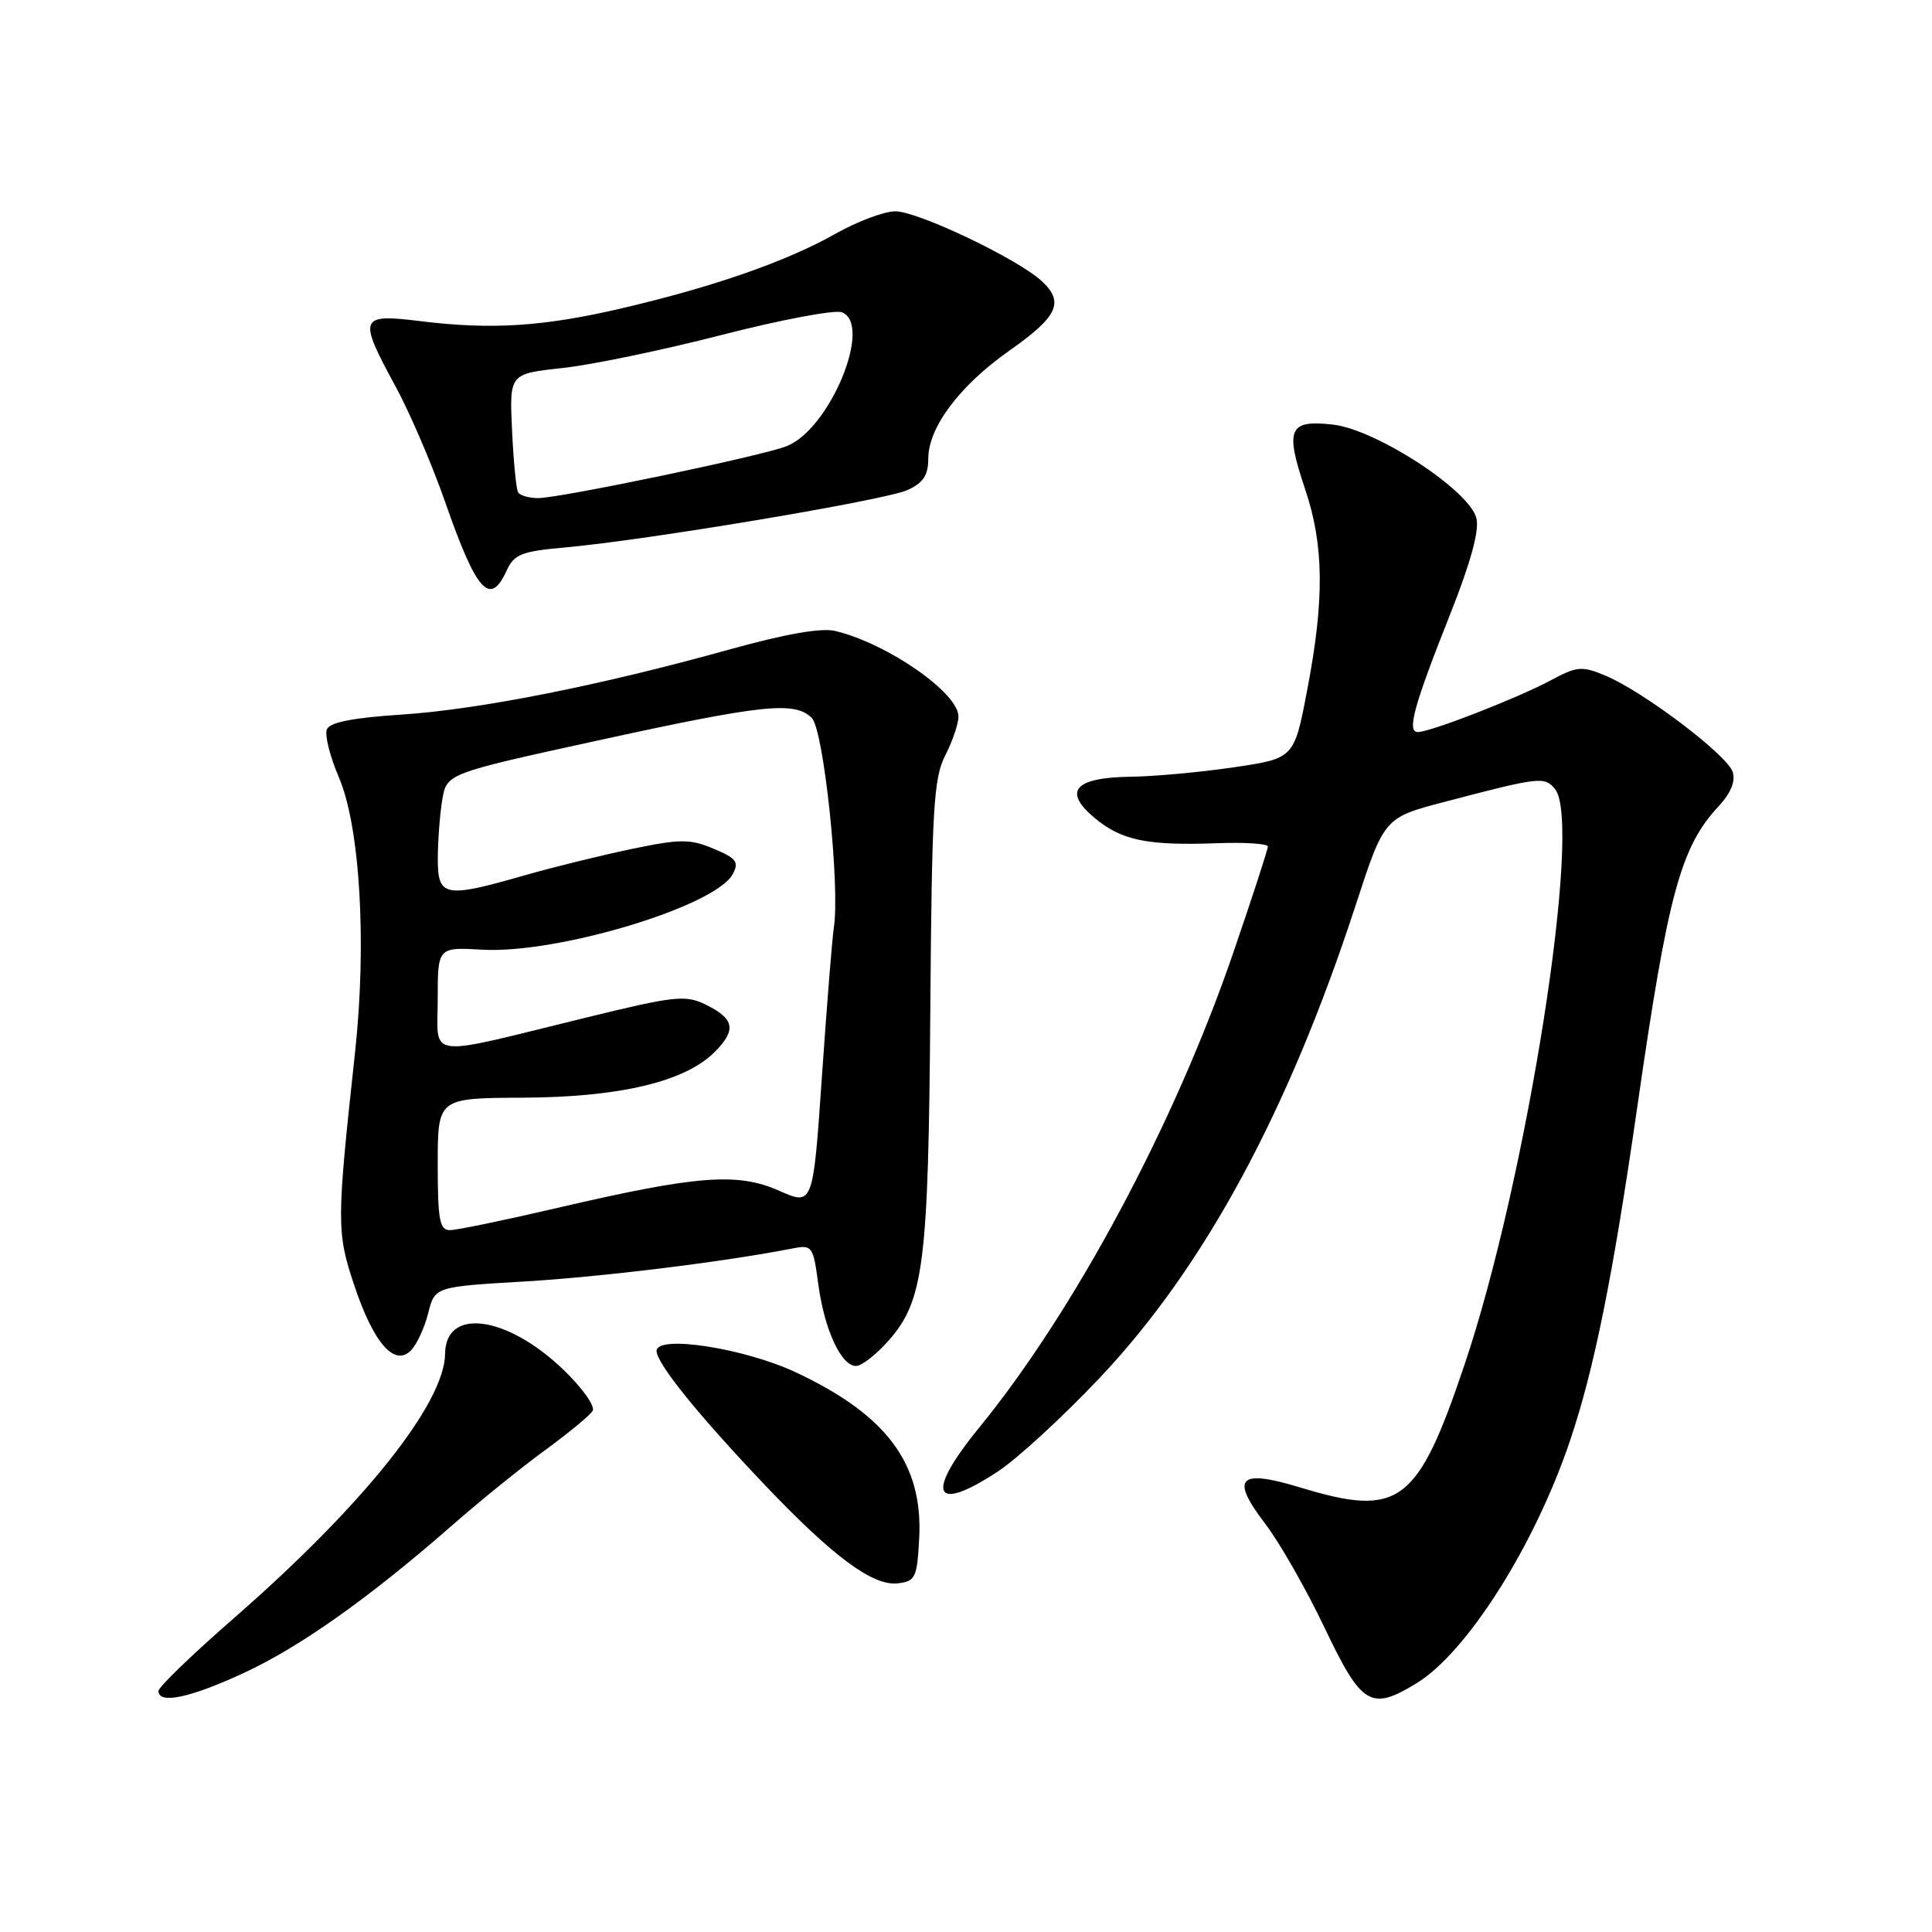 <?xml version="1.0" encoding="UTF-8" standalone="no"?>
<!DOCTYPE svg PUBLIC "-//W3C//DTD SVG 1.1//EN" "http://www.w3.org/Graphics/SVG/1.1/DTD/svg11.dtd" >
<svg xmlns="http://www.w3.org/2000/svg" xmlns:xlink="http://www.w3.org/1999/xlink" version="1.1" viewBox="0 0 256 256">
 <g >
 <path fill="currentColor"
d=" M 32.32 221.67 C 39.82 218.19 48.98 211.69 60.00 202.04 C 63.58 198.90 69.05 194.47 72.18 192.19 C 75.30 189.91 78.16 187.55 78.53 186.95 C 78.90 186.35 77.15 183.89 74.64 181.48 C 67.15 174.30 59.04 173.21 58.98 179.37 C 58.91 185.96 48.14 199.45 31.02 214.39 C 25.51 219.19 21.00 223.55 21.00 224.06 C 21.00 225.86 25.18 224.98 32.32 221.67 Z  M 187.68 223.05 C 194.38 218.97 203.35 204.80 208.04 190.89 C 211.26 181.33 213.71 169.17 216.97 146.53 C 221.01 118.46 222.70 112.23 227.72 106.84 C 229.34 105.10 229.99 103.53 229.59 102.28 C 228.88 100.05 217.74 91.62 212.74 89.53 C 209.58 88.21 208.97 88.27 205.40 90.19 C 201.02 92.53 189.53 97.00 187.87 97.00 C 186.38 97.00 187.34 93.51 192.19 81.30 C 194.89 74.49 196.04 70.28 195.63 68.66 C 194.70 64.96 182.35 56.91 176.61 56.26 C 170.76 55.60 170.24 56.81 172.94 64.83 C 175.44 72.23 175.51 79.47 173.20 91.49 C 171.48 100.49 171.48 100.49 163.49 101.67 C 159.10 102.32 152.97 102.88 149.87 102.92 C 142.40 103.02 140.80 104.81 145.00 108.35 C 148.58 111.36 152.01 112.07 161.25 111.73 C 164.96 111.59 168.00 111.79 168.00 112.17 C 168.00 112.54 165.95 118.85 163.44 126.17 C 155.64 148.94 142.40 173.68 129.69 189.24 C 122.50 198.04 123.69 200.63 132.31 194.92 C 134.86 193.23 140.90 187.67 145.73 182.56 C 159.54 167.95 170.69 147.36 179.64 119.92 C 183.42 108.34 183.42 108.34 191.46 106.24 C 204.02 102.94 204.65 102.87 206.04 104.54 C 209.75 109.02 202.33 156.30 194.05 180.85 C 187.83 199.30 185.44 201.09 172.33 197.11 C 164.14 194.62 162.98 195.78 167.60 201.84 C 169.52 204.34 173.08 210.58 175.52 215.70 C 180.43 226.00 181.64 226.74 187.68 223.05 Z  M 121.80 203.80 C 122.31 193.96 117.51 187.50 105.47 181.85 C 98.62 178.63 87.00 176.84 87.00 179.00 C 87.00 180.67 92.59 187.57 101.46 196.89 C 110.46 206.33 115.68 210.18 118.96 209.80 C 121.31 209.52 121.52 209.06 121.80 203.80 Z  M 117.77 177.61 C 122.41 172.32 123.02 167.45 123.27 134.00 C 123.47 107.20 123.71 103.09 125.25 100.10 C 126.21 98.22 127.00 95.90 127.00 94.94 C 127.00 91.80 117.59 85.27 110.69 83.61 C 108.84 83.16 104.10 83.99 96.69 86.05 C 79.59 90.82 63.48 94.02 53.16 94.69 C 46.63 95.12 43.66 95.72 43.30 96.67 C 43.01 97.42 43.73 100.26 44.89 102.97 C 47.71 109.52 48.62 124.98 47.04 139.50 C 44.60 161.94 44.59 163.26 46.92 170.25 C 49.47 177.93 52.28 181.17 54.46 178.93 C 55.23 178.14 56.25 175.93 56.74 174.00 C 57.62 170.50 57.62 170.50 69.55 169.80 C 79.78 169.19 95.98 167.20 105.11 165.41 C 107.60 164.93 107.76 165.15 108.42 170.11 C 109.22 176.14 111.45 181.00 113.42 181.00 C 114.18 181.00 116.13 179.47 117.77 177.61 Z  M 67.15 75.57 C 68.12 73.45 69.12 73.05 74.88 72.54 C 85.72 71.57 117.30 66.28 120.26 64.93 C 122.33 63.99 123.00 62.97 123.00 60.79 C 123.00 56.63 127.14 51.11 133.75 46.46 C 140.17 41.94 141.05 40.06 138.06 37.27 C 134.91 34.33 121.64 28.00 118.64 28.00 C 117.17 28.00 113.57 29.35 110.64 31.01 C 104.23 34.63 94.57 38.00 82.48 40.83 C 72.06 43.27 65.17 43.72 55.75 42.56 C 47.58 41.55 47.41 42.00 52.42 51.22 C 54.30 54.67 57.24 61.53 58.96 66.45 C 63.16 78.49 64.93 80.45 67.15 75.57 Z  M 58.00 154.25 C 58.01 145.50 58.01 145.50 69.25 145.45 C 82.11 145.39 90.75 143.34 94.68 139.41 C 97.63 136.46 97.34 134.98 93.45 133.09 C 90.82 131.81 89.33 131.97 77.53 134.87 C 56.00 140.14 58.00 140.39 58.00 132.38 C 58.00 125.50 58.00 125.50 63.94 125.84 C 73.90 126.40 94.81 120.09 97.09 115.83 C 97.95 114.22 97.58 113.72 94.56 112.46 C 91.42 111.15 90.18 111.15 83.76 112.48 C 79.77 113.31 73.35 114.89 69.50 115.99 C 58.89 119.04 58.00 118.86 58.01 113.75 C 58.02 111.41 58.28 107.92 58.60 106.00 C 59.18 102.50 59.18 102.50 79.07 98.15 C 101.13 93.33 105.31 92.88 107.57 95.14 C 109.15 96.72 111.33 117.42 110.49 122.90 C 110.27 124.33 109.56 133.21 108.91 142.63 C 107.73 159.77 107.73 159.77 103.22 157.77 C 97.70 155.33 92.34 155.75 73.87 160.05 C 66.93 161.67 60.51 163.00 59.62 163.00 C 58.25 163.00 58.00 161.65 58.00 154.25 Z  M 68.66 65.25 C 68.40 64.84 68.04 61.13 67.85 57.01 C 67.50 49.53 67.50 49.53 74.50 48.77 C 78.35 48.36 87.88 46.38 95.67 44.37 C 103.46 42.37 110.61 41.02 111.55 41.38 C 115.71 42.98 109.95 56.91 104.21 59.13 C 100.81 60.45 74.26 65.99 71.31 66.00 C 70.10 66.00 68.91 65.66 68.66 65.25 Z "/>
</g>
</svg>